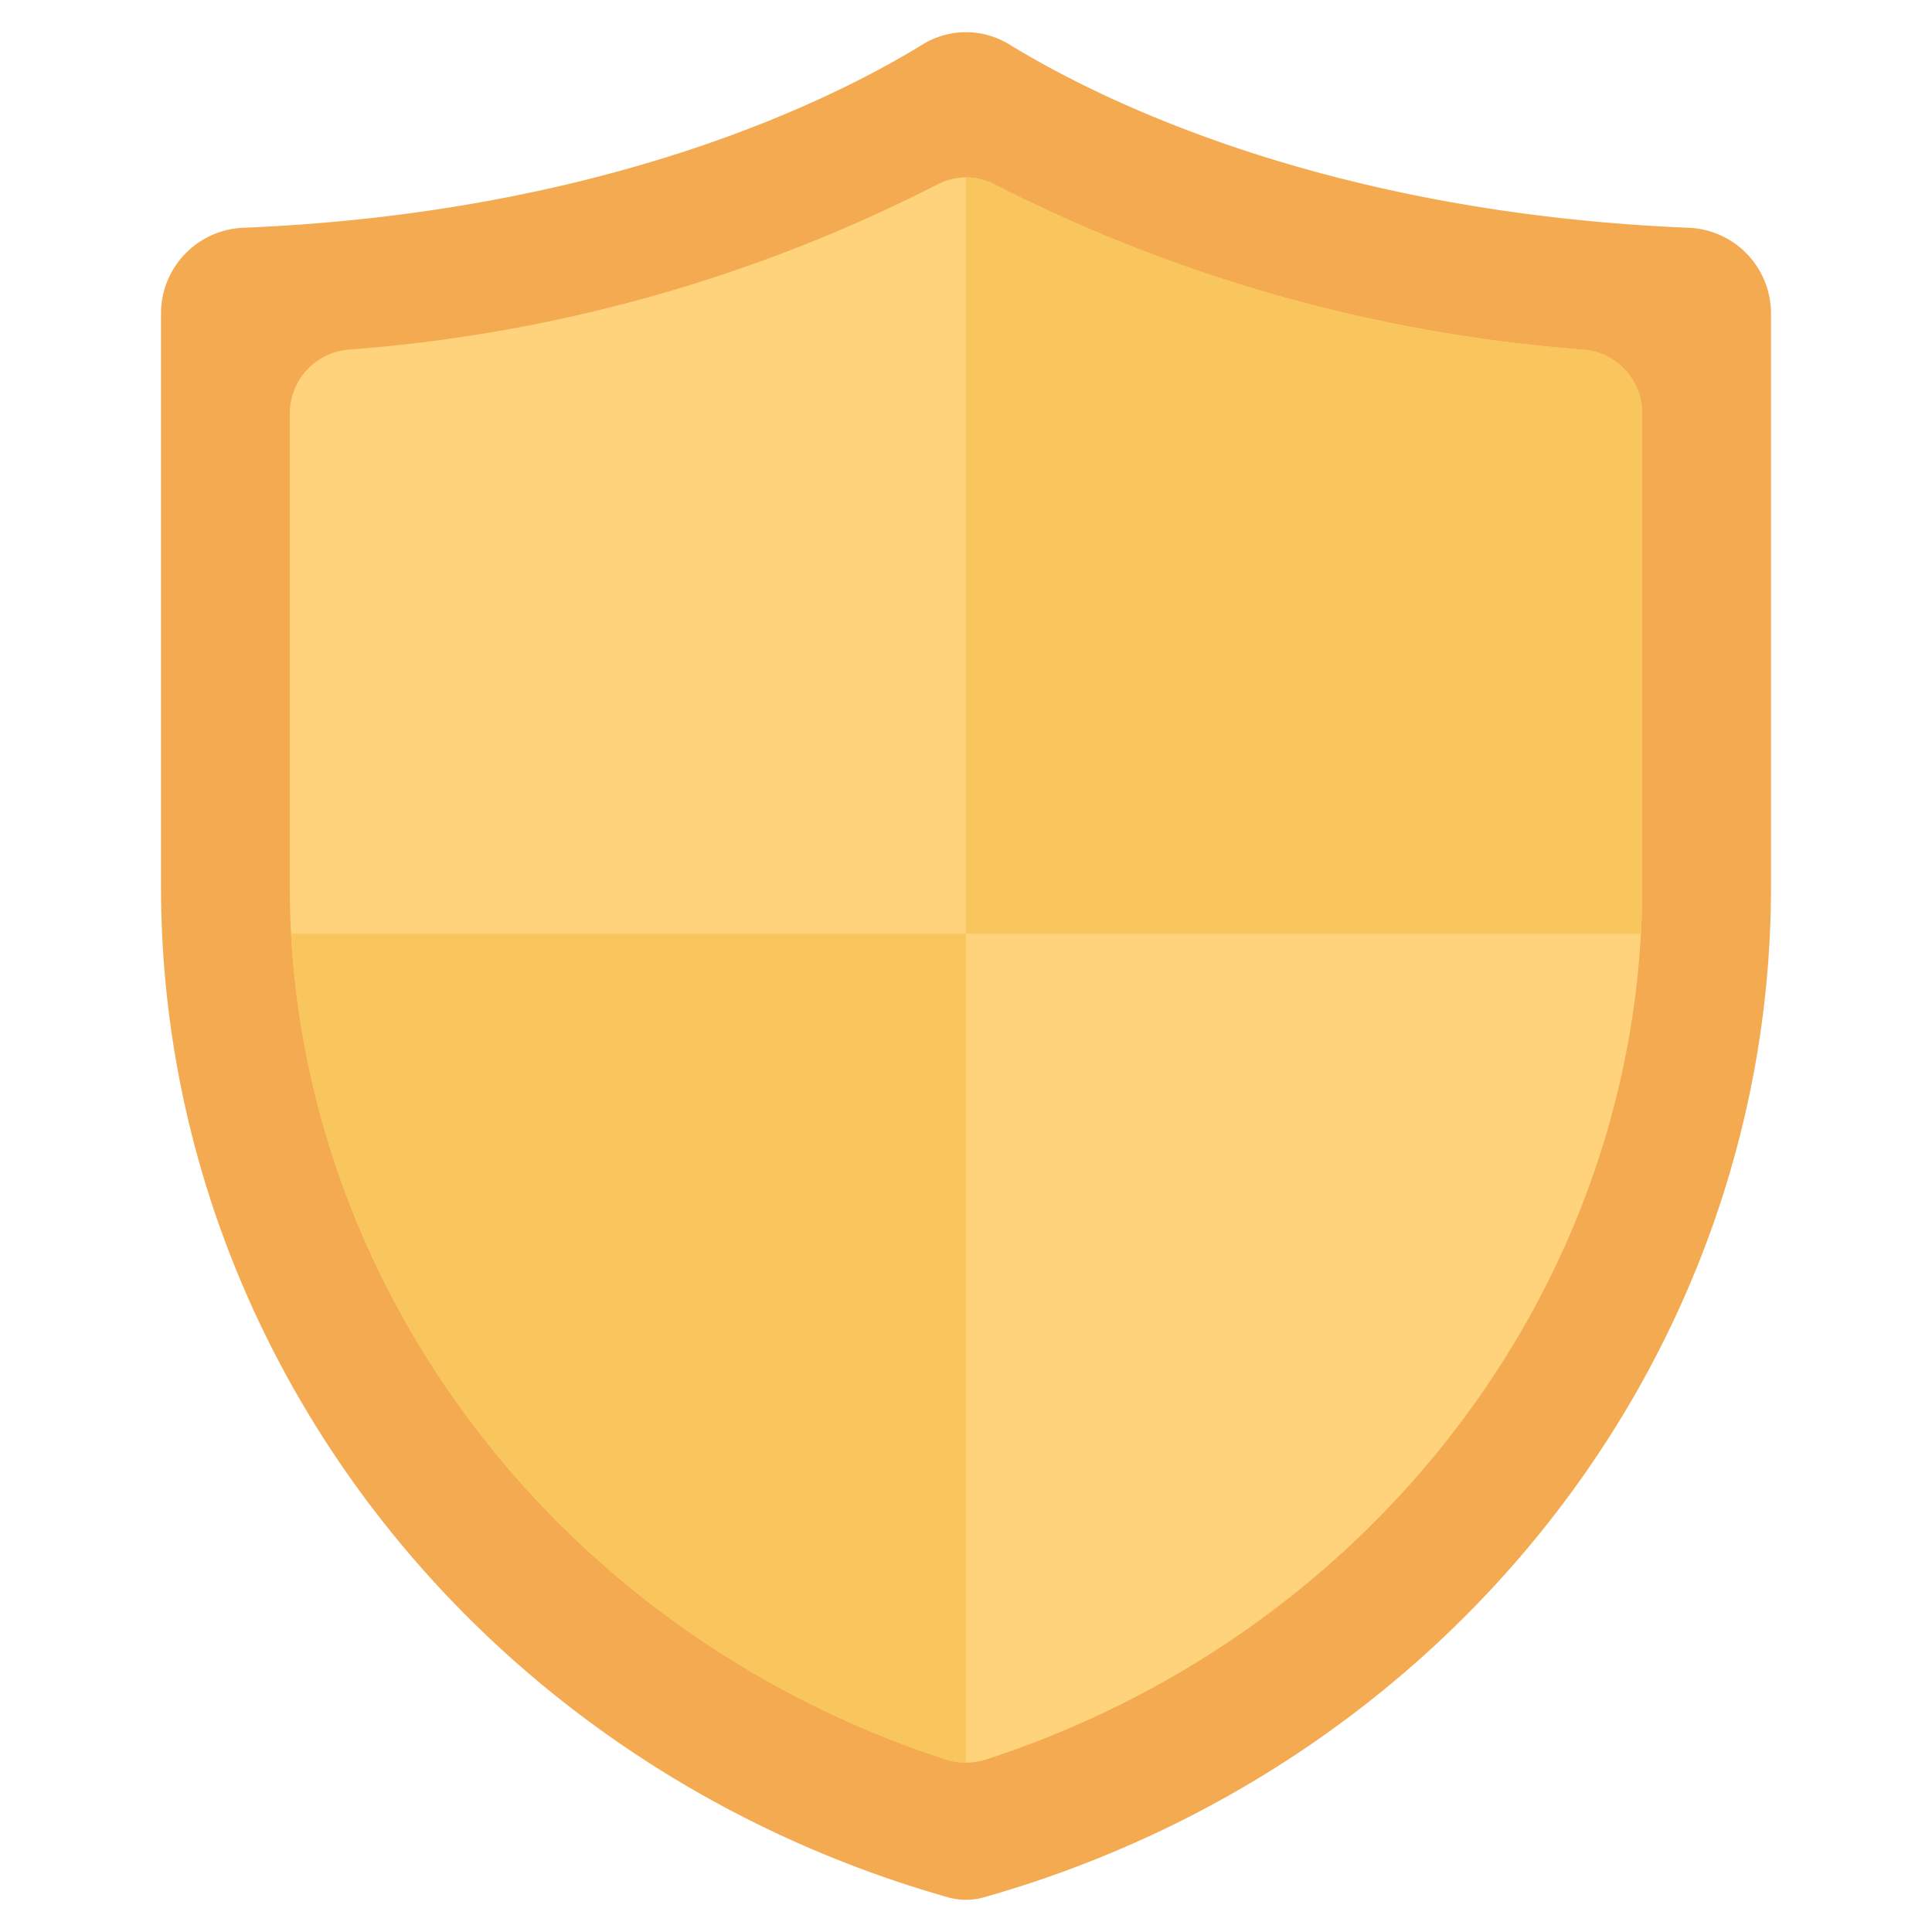 <svg viewBox="0 0 60 60" xmlns="http://www.w3.org/2000/svg"><g><path d="M55 9.741v17.791c0 14.518-9.968 27.286-24.444 31.391a2.04 2.04 0 0 1-1.112 0C14.968 54.818 5 42.05 5 27.532V9.741a2.664 2.664 0 0 1 2.526-2.666c11.31-.462 18.351-3.99 21.124-5.692a2.569 2.569 0 0 1 2.7 0c2.773 1.7 9.814 5.23 21.124 5.692A2.664 2.664 0 0 1 55 9.741z" fill="#f4aa51"></path><path d="M49.2 10.86a48.145 48.145 0 0 1-18.27-5.11 1.922 1.922 0 0 0-1.86 0 48.02 48.02 0 0 1-18.27 5.11A1.99 1.99 0 0 0 9 12.85V27.5c0 .5.01 1 .04 1.5.64 11.65 8.74 21.87 20.33 25.64a2.034 2.034 0 0 0 1.26 0C42.22 50.87 50.32 40.65 50.96 29c.03-.5.04-1 .04-1.5V12.85a1.99 1.99 0 0 0-1.8-1.99z" fill="#ffd37b"></path><g fill="#f9c55d"><path d="M30 29v25.74a1.975 1.975 0 0 1-.63-.1C17.78 50.87 9.68 40.65 9.04 29zM51 12.85V27.5c0 .5-.01 1-.04 1.5H30V5.51a1.924 1.924 0 0 1 .93.24 48.145 48.145 0 0 0 18.27 5.11 1.99 1.99 0 0 1 1.8 1.99z" fill="#f9c55d"></path></g></g></svg>